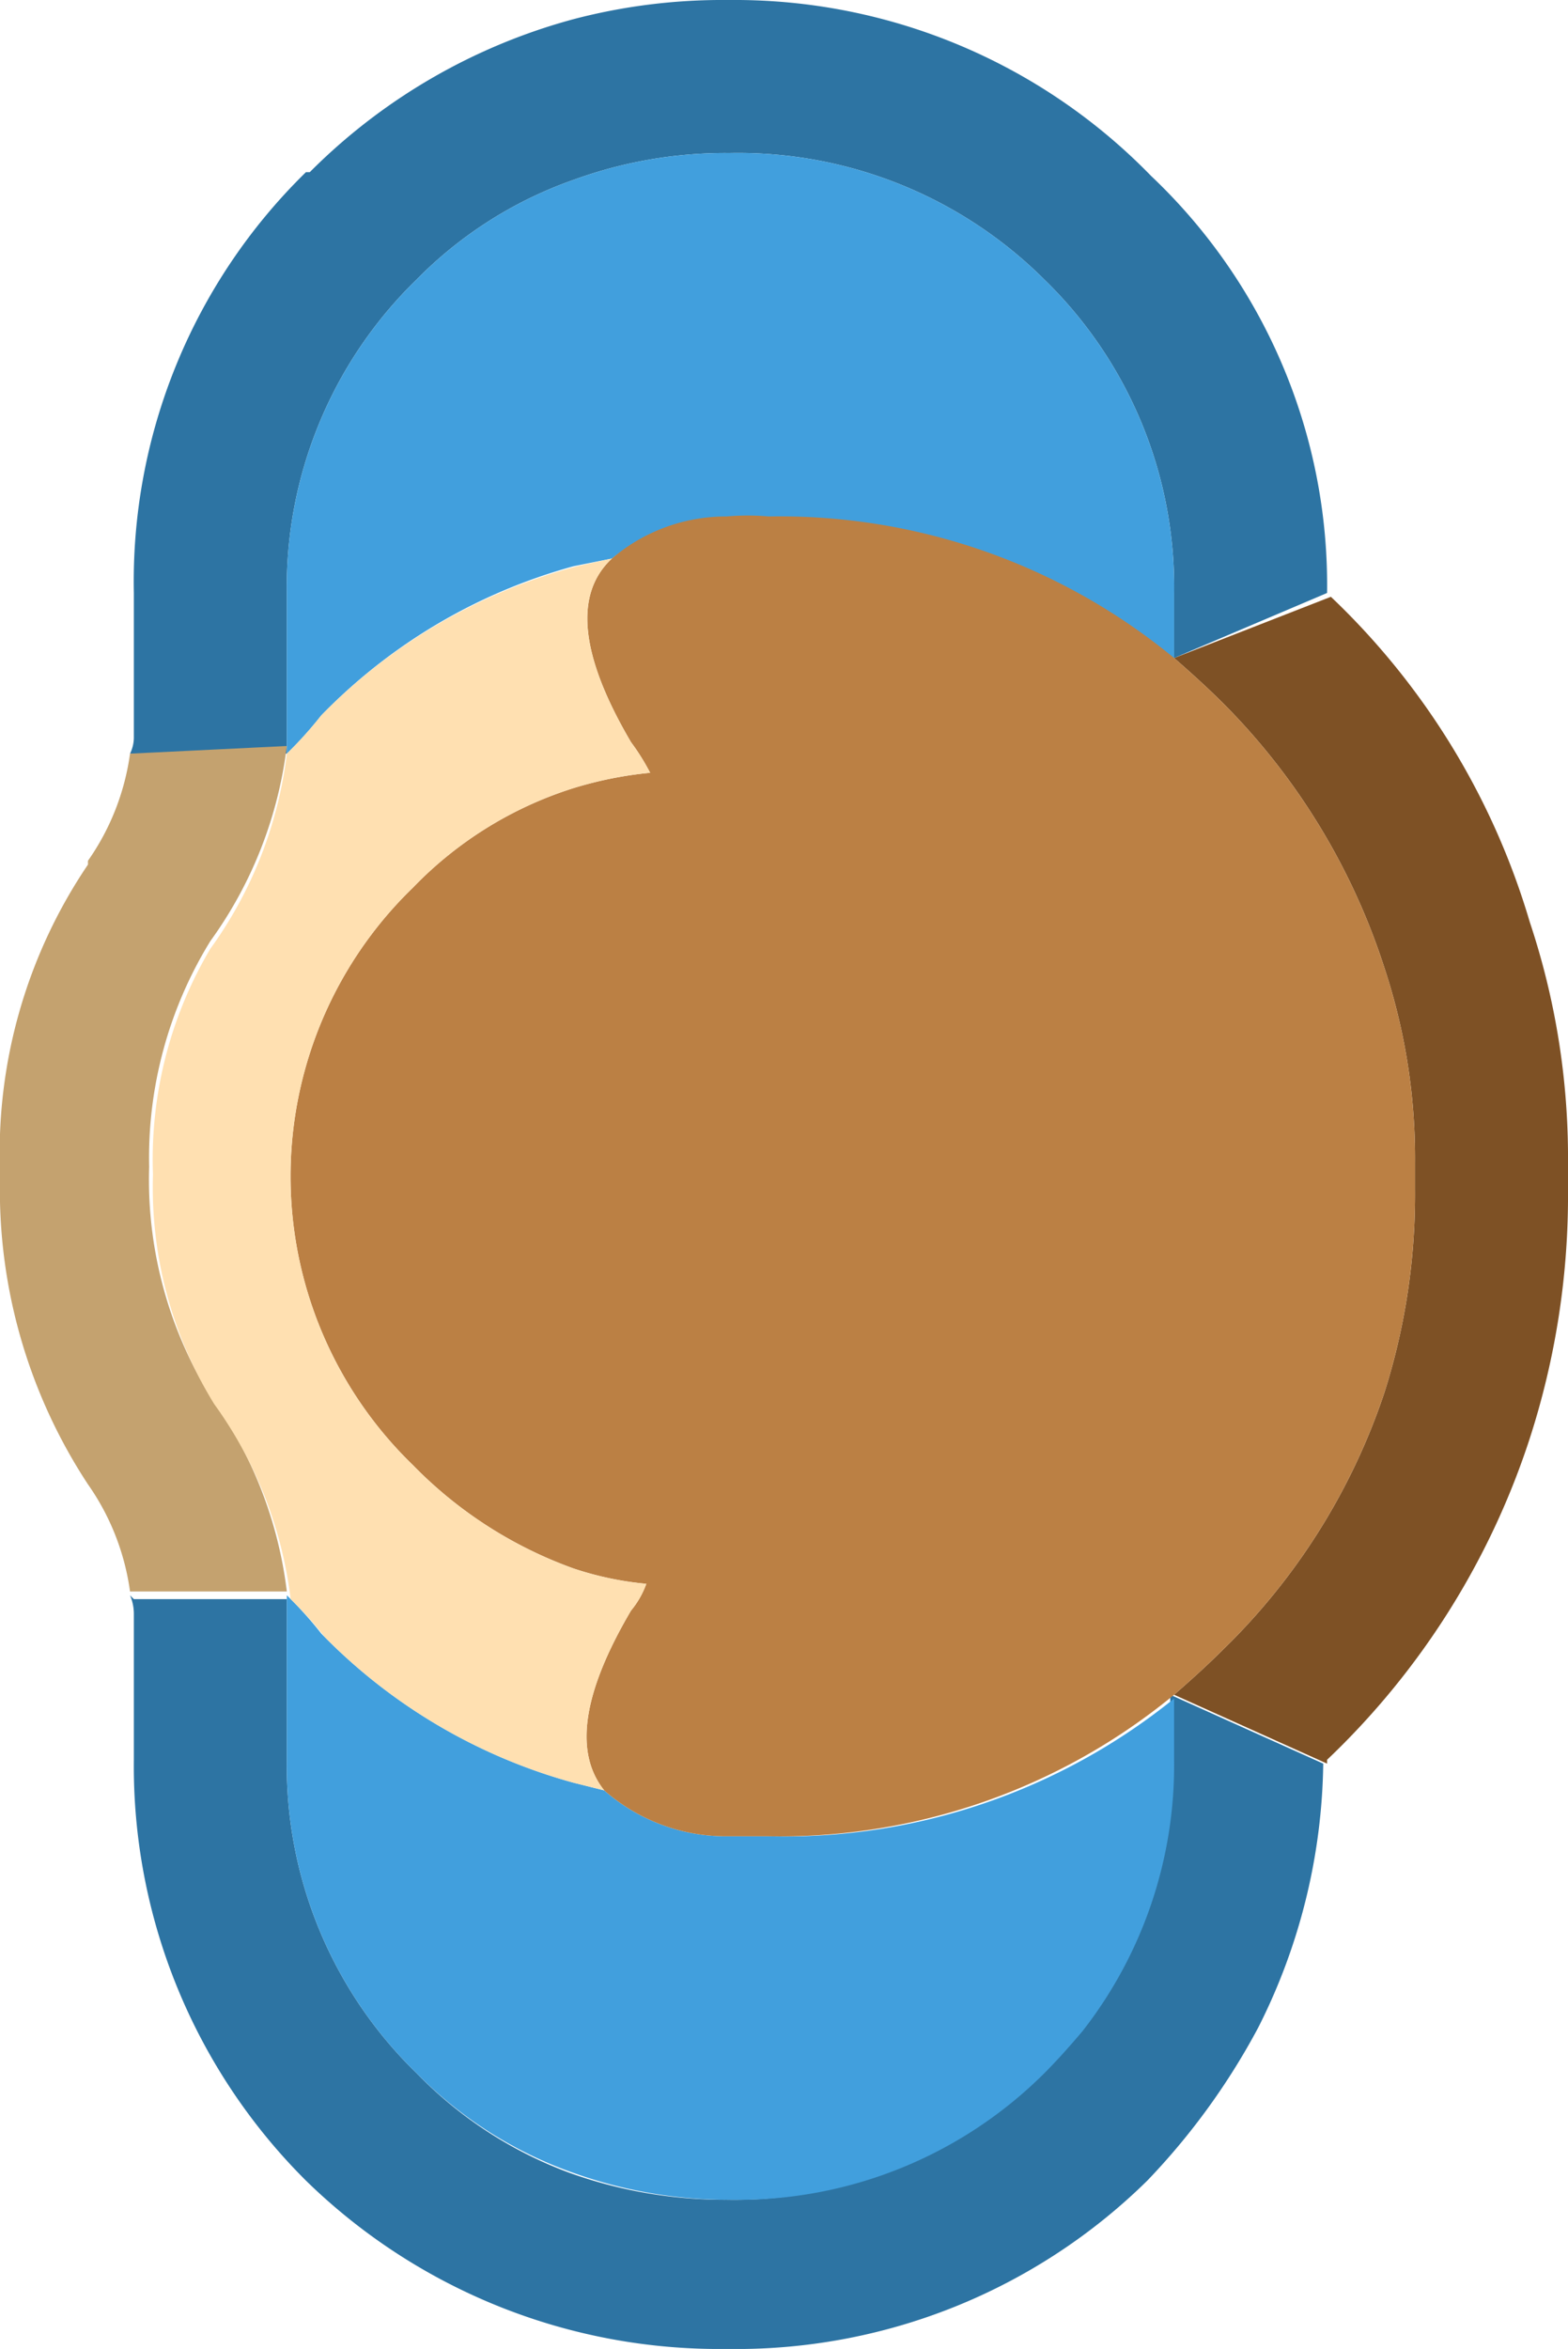 <svg xmlns="http://www.w3.org/2000/svg" viewBox="0 0 20.5 30.7"><defs><style>.cls-1{fill:#7e5125;}.cls-2{fill:#2d74a3;}.cls-3{fill:#419fdd;}.cls-4{fill:#c4a26f;}.cls-5{fill:#bb8044;}.cls-6{fill:#ffe0b1;}</style></defs><g id="Capa_2" data-name="Capa 2"><g id="Capa_1-2" data-name="Capa 1"><g id="Layer0_18_FILL" data-name="Layer0 18 FILL"><path class="cls-1" d="M15.35,8.6c.23.2.45.4.65.6a8.65,8.65,0,0,1,2.1,3.45,7.92,7.92,0,0,1,.4,2.55v.35a8.54,8.54,0,0,1-.4,2.65A8.38,8.38,0,0,1,16,21.55c-.2.2-.42.4-.65.6l2,.9,0-.05A10.1,10.1,0,0,0,20,18.8a10.3,10.3,0,0,0,.5-3.25V15.2a9.72,9.72,0,0,0-.5-3.15A9.61,9.61,0,0,0,17.4,7.8v0Z"/><path class="cls-2" d="M1.7,20.85a.62.62,0,0,1,.05.25V23A7.64,7.64,0,0,0,4,28.5h0a7.73,7.73,0,0,0,5.5,2.2,7.66,7.66,0,0,0,5.5-2.2,9,9,0,0,0,1.45-2,7.85,7.85,0,0,0,.85-3.45l-2-.9V23a5.64,5.64,0,0,1-1.2,3.55c-.17.2-.33.38-.5.55a5.67,5.67,0,0,1-4.1,1.65,6,6,0,0,1-2.05-.35,5.38,5.38,0,0,1-2-1.3A5.6,5.6,0,0,1,3.75,23v-2.1h-2M7.5.25a7.7,7.7,0,0,0-3.45,2H4a7.48,7.48,0,0,0-2.25,5.5v1.9a.49.49,0,0,1-.05.2H3.75V7.75a5.6,5.6,0,0,1,1.7-4.1A5.38,5.38,0,0,1,7.5,2.35,5.8,5.8,0,0,1,9.5,2h.05a5.67,5.67,0,0,1,4.1,1.65,5.6,5.6,0,0,1,1.7,4.1V8.6l2-.85,0,0a7.36,7.36,0,0,0-2.3-5.45A7.59,7.59,0,0,0,9.55,0H9.5A7.67,7.67,0,0,0,7.5.25Z"/><path class="cls-3" d="M3.75,20.85V23a5.6,5.6,0,0,0,1.7,4.1,5.38,5.38,0,0,0,2.05,1.3,6,6,0,0,0,2.05.35,5.67,5.67,0,0,0,4.1-1.65c.17-.17.33-.35.5-.55A5.64,5.64,0,0,0,15.35,23v-.8A8.11,8.11,0,0,1,10.05,24H9.5a2.41,2.41,0,0,1-1.6-.6l-.4-.1a7.29,7.29,0,0,1-3.3-1.95,5.07,5.07,0,0,0-.45-.5m1.7-17.2a5.6,5.6,0,0,0-1.7,4.1v2.1a5.07,5.07,0,0,0,.45-.5A7.29,7.29,0,0,1,7.5,7.4L8,7.3A2.3,2.3,0,0,1,9.5,6.8a3.12,3.12,0,0,1,.55,0,8.11,8.11,0,0,1,5.3,1.85V7.75a5.6,5.6,0,0,0-1.7-4.1A5.67,5.67,0,0,0,9.55,2H9.5a5.8,5.8,0,0,0-2,.35A5.38,5.38,0,0,0,5.45,3.65Z"/><path class="cls-4" d="M1.7,9.85a3.19,3.19,0,0,1-.55,1.4v.05A6.71,6.71,0,0,0,0,15.3v.1a7,7,0,0,0,1.15,4,3.19,3.19,0,0,1,.55,1.4H3.75a5.47,5.47,0,0,0-1-2.55,5.4,5.4,0,0,1-.8-3,5.4,5.4,0,0,1,.8-2.95,5.47,5.47,0,0,0,1-2.55Z"/><path class="cls-5" d="M8.25,9.7a2.92,2.92,0,0,1,.25.4,5.06,5.06,0,0,0-1,.2,5,5,0,0,0-2.1,1.3,5.25,5.25,0,0,0,0,7.55A5.56,5.56,0,0,0,7.5,20.5a4.22,4.22,0,0,0,.95.2,1.17,1.17,0,0,1-.2.35c-.63,1.07-.75,1.85-.35,2.35a2.41,2.41,0,0,0,1.6.6h.55a8.11,8.11,0,0,0,5.3-1.85c.23-.2.45-.4.65-.6a8.38,8.38,0,0,0,2.1-3.35,8.54,8.54,0,0,0,.4-2.65V15.2a7.92,7.92,0,0,0-.4-2.55A8.65,8.65,0,0,0,16,9.2c-.2-.2-.42-.4-.65-.6a8.11,8.11,0,0,0-5.3-1.85,3.12,3.12,0,0,0-.55,0A2.3,2.3,0,0,0,8,7.3Q7.25,8,8.25,9.7Z"/><path class="cls-6" d="M4.2,9.35a5.07,5.07,0,0,1-.45.5,5.47,5.47,0,0,1-1,2.55A5.4,5.4,0,0,0,2,15.35a5.4,5.4,0,0,0,.8,3,5.47,5.47,0,0,1,1,2.55,5.07,5.07,0,0,1,.45.5A7.29,7.29,0,0,0,7.5,23.3l.4.1c-.4-.5-.28-1.28.35-2.35a1.17,1.17,0,0,0,.2-.35,4.22,4.22,0,0,1-.95-.2,5.56,5.56,0,0,1-2.1-1.35,5.25,5.25,0,0,1,0-7.55,5,5,0,0,1,2.1-1.3,5.06,5.06,0,0,1,1-.2,2.92,2.92,0,0,0-.25-.4Q7.25,8,8,7.3l-.45.1A7.29,7.29,0,0,0,4.2,9.35Z"/></g></g></g></svg>